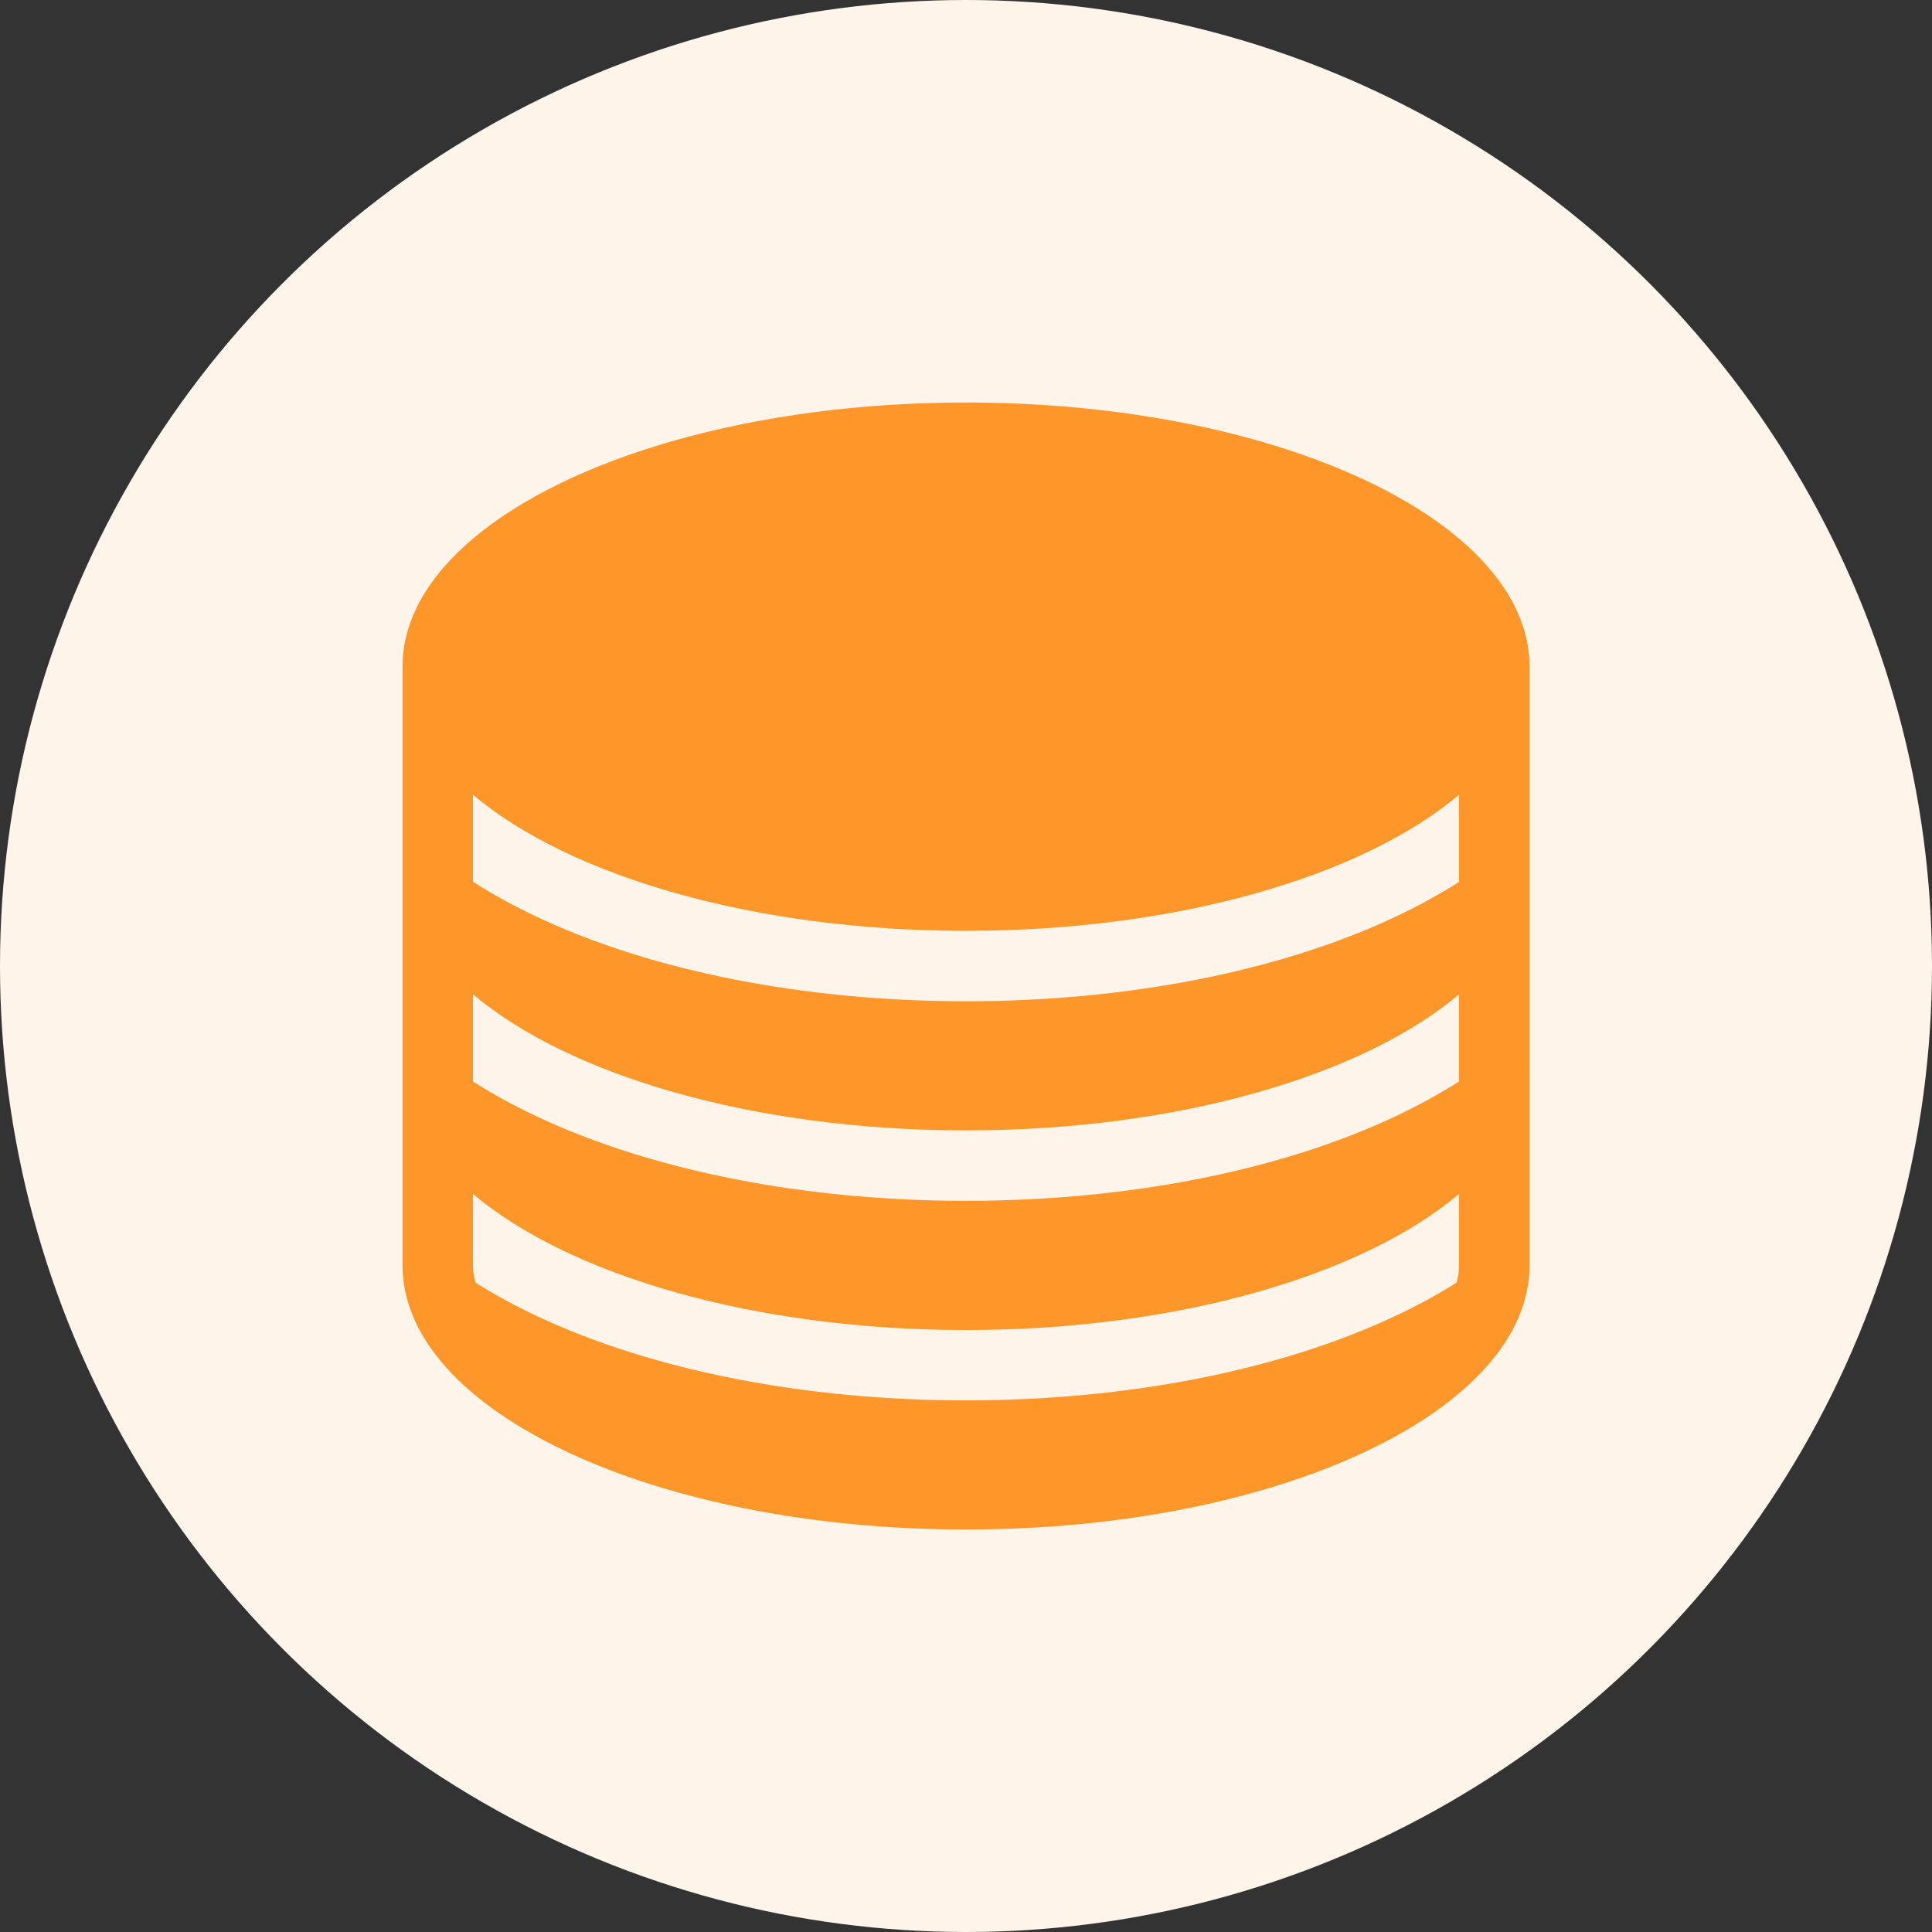 <?xml version="1.0" encoding="UTF-8"?>
<svg width="24px" height="24px" viewBox="0 0 24 24" version="1.1" xmlns="http://www.w3.org/2000/svg" xmlns:xlink="http://www.w3.org/1999/xlink">
    <rect x="0" y="0" width="24" height="24" fill="#333333" stroke="none"/>
    <title>编组 28</title>
    <g id="商家后台" stroke="none" stroke-width="1" fill="none" fill-rule="evenodd">
        <g id="商家后台-财务管理--药_险结算中心-药品结算账单-已结算打款" transform="translate(-875, -131)">
            <g id="编组" transform="translate(198, 116)">
                <g id="编组-17" transform="translate(677, 15)">
                    <circle id="椭圆形" fill="#FFF4E9" cx="12" cy="12" r="12"></circle>
                    <g id="订单" transform="translate(5, 4)" fill="#000000" fill-rule="nonzero" opacity="0">
                        <rect id="矩形" x="0" y="0" width="16" height="16"></rect>
                    </g>
                    <g id="数据库,数据" transform="translate(5, 5)" fill="#FF9629" fill-rule="nonzero">
                        <path d="M13.125,1.691 C11.931,0.682 9.636,0 7,0 C4.364,0 2.069,0.682 0.875,1.691 C0.317,2.163 0,2.705 0,3.282 L0,8.285 C0,8.294 0,8.304 0.001,8.312 L0,8.312 L0,10.718 C0,12.53 3.134,14 7,14 C10.866,14 14,12.53 14,10.718 L14,8.313 L13.999,8.313 C14,8.289 14,8.265 14,8.241 L14,3.282 C14,2.705 13.683,2.163 13.125,1.691 Z M0.875,4.872 C2.069,5.881 4.364,6.563 7,6.563 C9.636,6.563 11.931,5.881 13.125,4.872 L13.125,5.955 C12.88,6.112 12.612,6.258 12.321,6.395 C10.886,7.068 8.996,7.438 7,7.438 C5.004,7.438 3.114,7.068 1.679,6.394 C1.388,6.257 1.12,6.111 0.875,5.953 L0.875,4.872 L0.875,4.872 Z M0.875,7.351 C2.069,8.36 4.364,9.042 7,9.042 C9.636,9.042 11.931,8.36 13.125,7.351 L13.125,8.434 C12.88,8.59 12.612,8.737 12.321,8.874 C10.886,9.547 8.995,9.917 7,9.917 C5.005,9.917 3.114,9.547 1.679,8.874 C1.388,8.737 1.12,8.591 0.875,8.434 L0.875,7.351 Z M12.321,11.353 C10.886,12.026 8.995,12.396 7,12.396 C5.005,12.396 3.114,12.026 1.679,11.353 C1.401,11.223 1.144,11.082 0.908,10.934 C0.886,10.862 0.875,10.791 0.875,10.72 L0.875,9.831 C2.069,10.84 4.364,11.522 7,11.522 C9.636,11.522 11.931,10.839 13.125,9.831 L13.125,10.72 C13.125,10.79 13.114,10.862 13.092,10.934 C12.856,11.084 12.599,11.223 12.321,11.353 Z" id="形状"></path>
                    </g>
                </g>
            </g>
        </g>
    </g>
</svg>